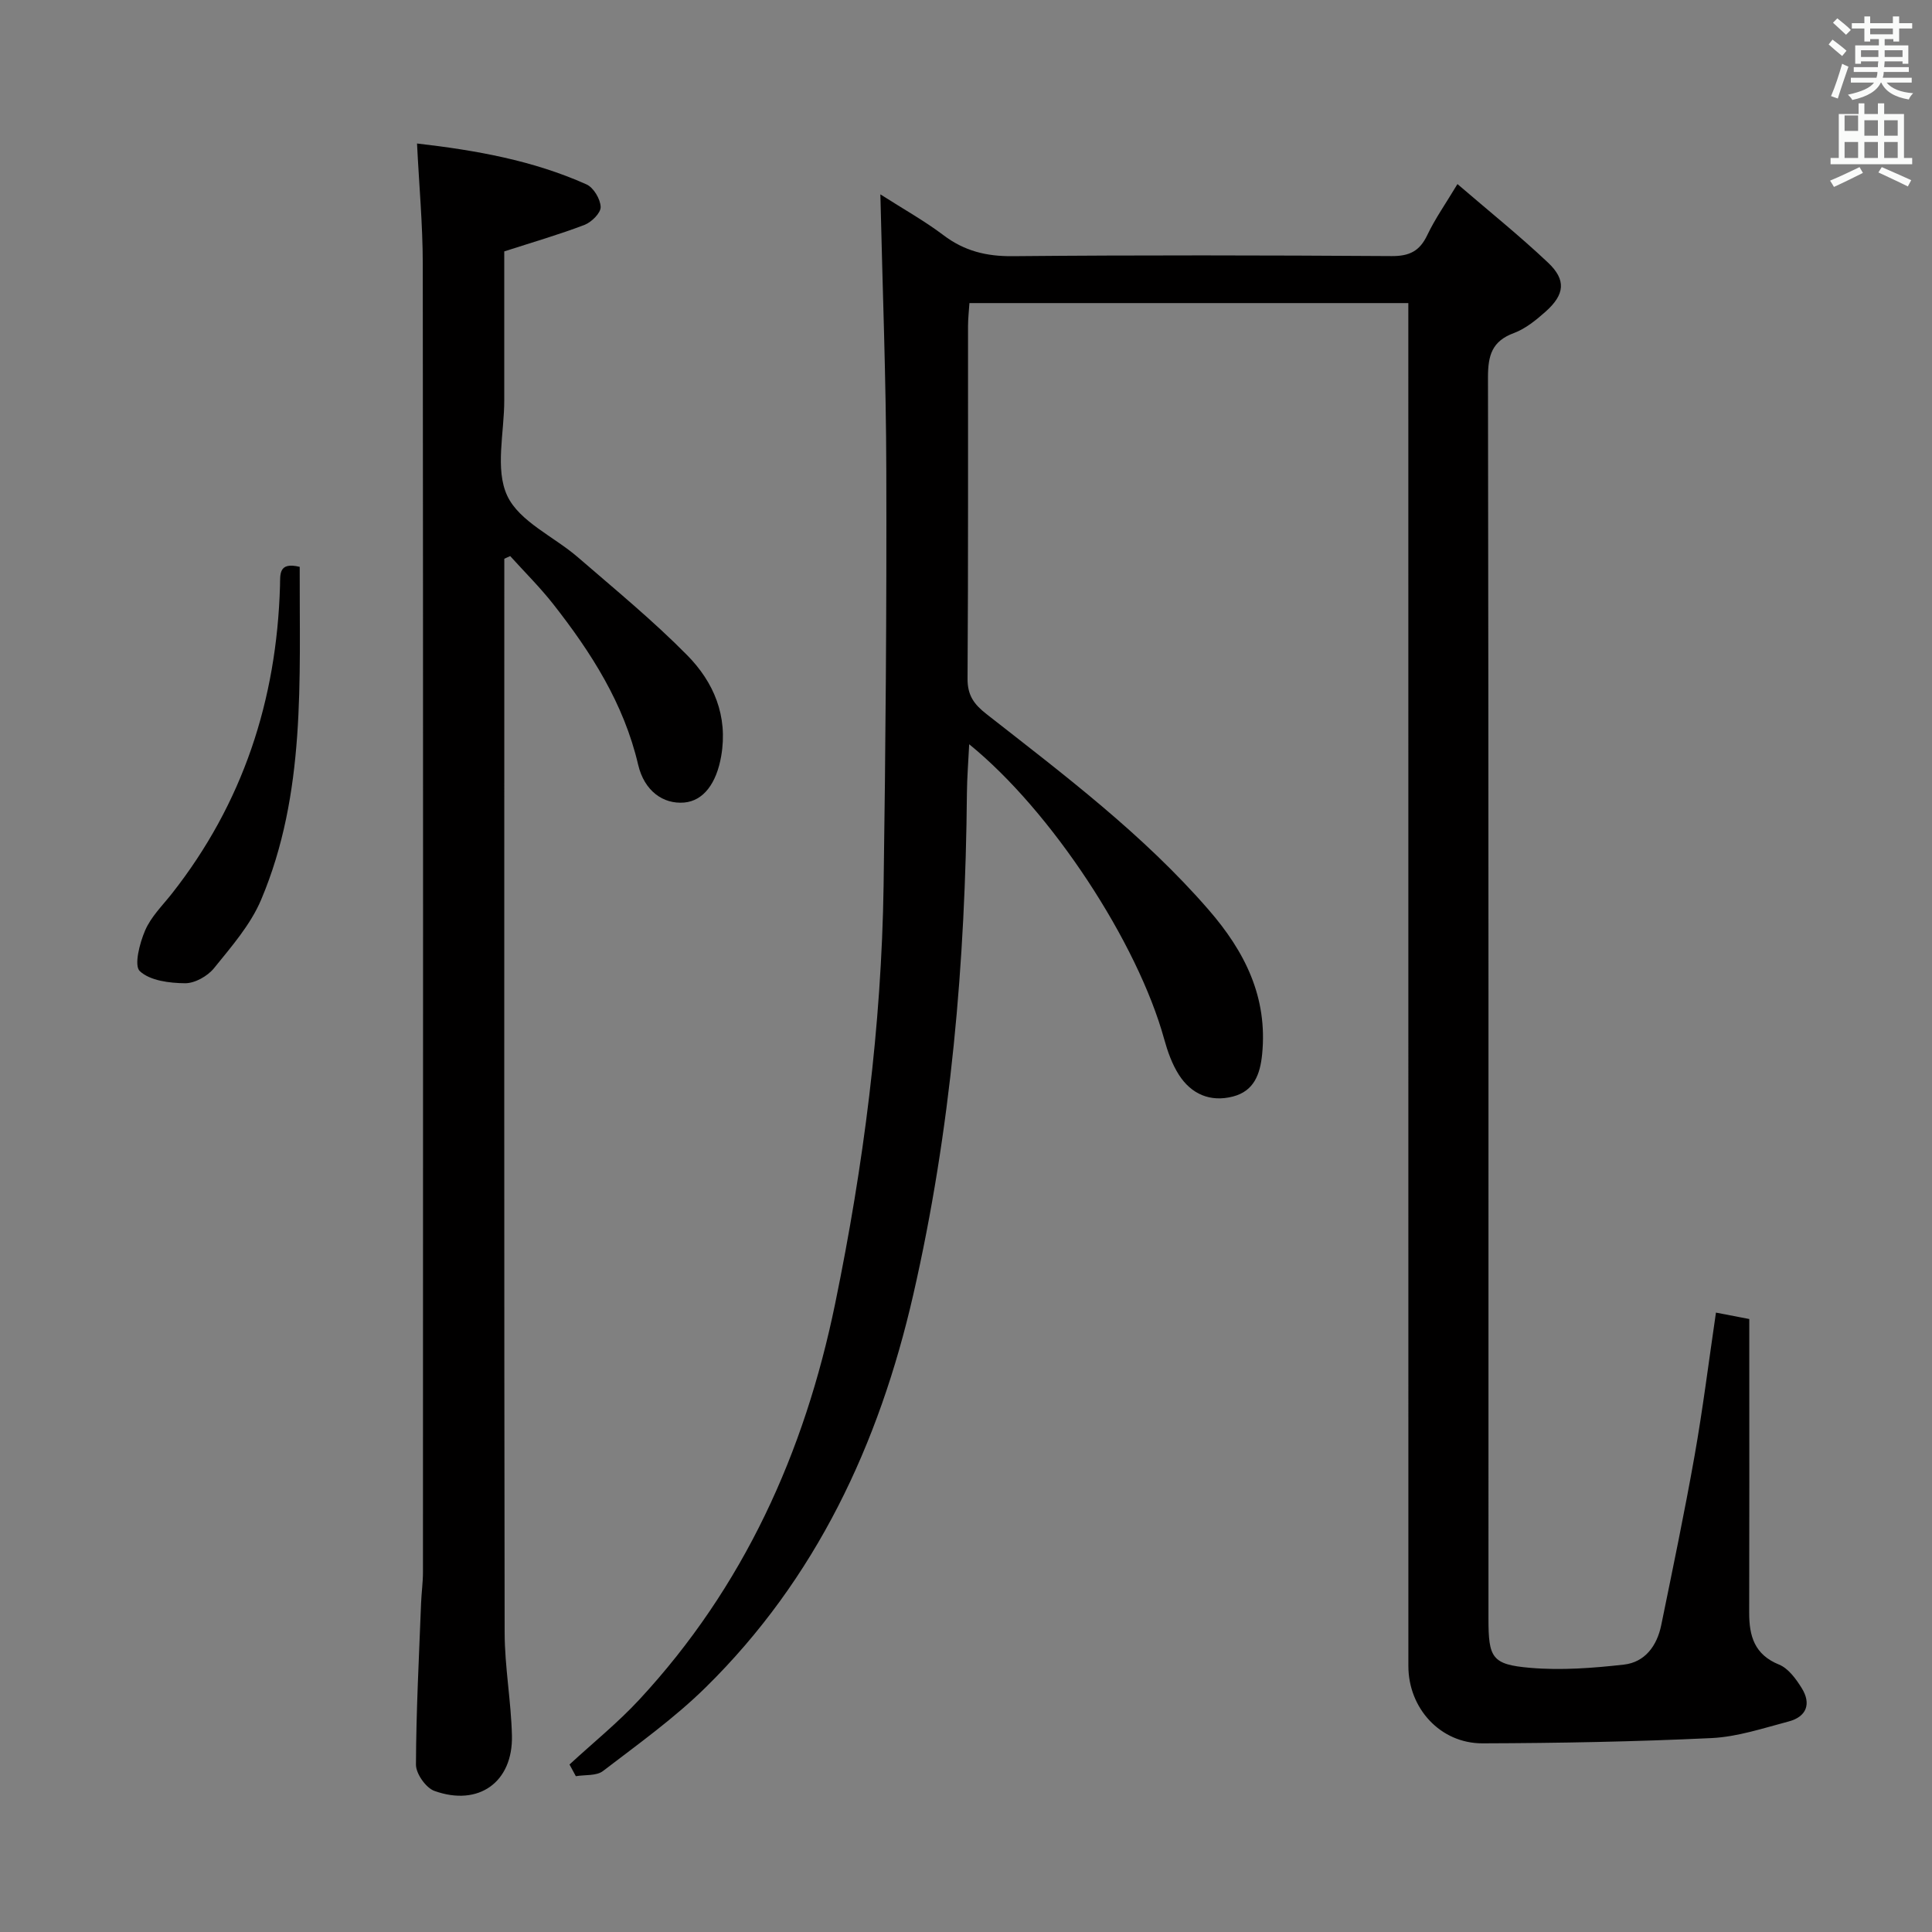 <svg enable-background="new 0 0 400 400" viewBox="0 0 400 400" xmlns="http://www.w3.org/2000/svg"><rect x="0" y="0" width="400" height="400" fill="#808080" stroke="none"/><path d="m378.6 9.2.8-1c.9.7 1.9 1.4 2.9 2.3l-.9 1.1c-1.1-.9-2-1.7-2.8-2.4zm.5 10.7c.9-2.1 1.6-4.3 2.3-6.7.4.2.8.4 1.3.6-.7 2.1-1.5 4.3-2.2 6.6zm.4-15.2.9-.9c1 .8 2 1.6 2.8 2.4l-1 1c-1-.9-1.9-1.8-2.7-2.5zm12.5-1.3h1.2v1.4h2.7v1.1h-2.7v2.7h-1.2v-.5h-1.8v1.3h4.9v3.8h-1.2v-.5h-3.7c0 .4-.1.9-.1 1.2h5.1v1h-5.2c0 .5-.1.9-.2 1.2h6v1h-5.2c1.1 1.3 2.9 2 5.5 2.2-.4.4-.7.8-.9 1.3-2.9-.5-4.8-1.6-5.7-3.5h-.1c-.8 1.7-2.7 2.9-5.9 3.6-.2-.4-.6-.8-.9-1.1 2.8-.6 4.6-1.4 5.4-2.5h-4.8v-1h5.3c.1-.3.2-.7.2-1.2h-4.9v-1h5c0-.4 0-.8.1-1.2h-3.6v.5h-1.2v-3.8h4.9v-1.3h-1.8v.5h-1.2v-2.7h-2.6v-1.1h2.6v-1.4h1.2v1.4h4.7v-1.4zm-6.7 8.4h3.6c0-.4 0-.9 0-1.4h-3.6zm1.9-4.7h4.7v-1.2h-4.7zm6.7 3.3h-3.7v1.4h3.7z" fill="#fafbfa"/><path d="m384.7 21.4h1.3v2.2h2.8v-2.2h1.3v2.2h4.1v9.1h1.7v1.3h-16.9v-1.3h1.7v-9.1h4.1v-2.2zm.3 13.2.7 1.2c-1.8.9-3.8 1.9-6 2.9-.2-.4-.5-.8-.8-1.3 2.4-1 4.4-2 6.1-2.8zm-3.1-7.5h2.8v-3.2h-2.8v4.2zm0 5.6h2.8v-3.3h-2.8zm4.1-4.6h2.8v-3.2h-2.8zm0 4.6h2.8v-3.3h-2.8zm3.6 1.9c2.1.9 4.1 1.8 6.1 2.7l-.7 1.3c-2.2-1.1-4.2-2-6.1-2.9zm3.3-9.7h-2.8v3.2h2.8zm-2.8 7.8h2.8v-3.3h-2.8z" fill="#fafbfa"/><g fill="#010000"><path d="m182.27 40.24c4.75 3.04 9.12 5.47 13.06 8.45 4.33 3.28 8.88 4.4 14.32 4.35 26.16-.24 52.33-.19 78.49-.02 3.68.02 5.79-1.04 7.36-4.34 1.62-3.41 3.84-6.55 6.25-10.57 6.51 5.6 12.85 10.69 18.75 16.26 3.81 3.59 3.47 6.62-.5 10.15-1.97 1.75-4.16 3.54-6.58 4.44-4.53 1.68-5.35 4.63-5.35 9.15.14 85.66.1 171.32.1 256.98 0 8.17.7 9.54 8.67 10.22 6.4.55 12.95.05 19.36-.67 4.39-.49 6.87-3.92 7.74-8.17 2.39-11.69 4.83-23.37 6.91-35.11 1.7-9.62 2.91-19.33 4.42-29.6 2.31.45 4.45.86 6.9 1.33v6.79c0 18 .03 36-.02 54-.01 4.84 1.08 8.69 6.19 10.76 1.92.78 3.51 2.97 4.69 4.87 2.01 3.23 1.01 5.92-2.7 6.9-5.27 1.39-10.6 3.18-15.97 3.44-15.79.75-31.61 1.04-47.41 1.09-8.74.03-15.36-7.25-15.36-16-.01-91.83-.01-183.65-.01-275.48 0-2.12 0-4.24 0-6.71-30.48 0-60.39 0-90.87 0-.1 1.59-.29 3.18-.29 4.77-.02 24.33.06 48.66-.1 72.99-.02 3.46 1.34 5.31 3.92 7.33 16.11 12.62 32.48 24.94 46 40.53 7.5 8.64 12.25 18.09 11.07 29.92-.42 4.17-1.7 7.6-6.03 8.73-4.7 1.22-8.65-.49-11.22-4.52-1.4-2.2-2.32-4.8-3.02-7.33-5.49-19.96-23.32-47.24-40.38-61.08-.18 3.69-.44 6.87-.47 10.06-.31 35-3.28 69.72-11.11 103.91-7.08 30.92-20.11 58.81-42.99 81.31-6.49 6.38-14 11.75-21.26 17.31-1.35 1.03-3.71.74-5.61 1.06-.44-.81-.87-1.61-1.31-2.42 4.83-4.46 9.99-8.62 14.44-13.42 21.61-23.31 34.22-51.13 40.57-82.05 5.87-28.55 9.59-57.35 10.02-86.5.42-28.64.64-57.28.56-85.92-.04-18.78-.78-37.55-1.23-57.19z"/><path d="m104.41 115.68v5.37c0 72.31-.05 144.62.07 216.93.01 7.12 1.34 14.22 1.51 21.35.23 9.64-6.89 14.75-16.05 11.46-1.76-.63-3.83-3.57-3.82-5.44.04-11.14.63-22.27 1.06-33.41.08-2.16.39-4.31.39-6.46.02-90.3.05-180.61-.04-270.91-.01-8.08-.76-16.17-1.19-24.86 12.16 1.4 23.98 3.49 35.09 8.47 1.46.65 2.88 3.04 2.93 4.67.04 1.24-1.89 3.15-3.35 3.71-5.23 2-10.63 3.56-16.61 5.49 0 9.91-.01 20.38 0 30.84.01 6.66-1.94 14.25.61 19.73 2.49 5.36 9.68 8.47 14.64 12.76 7.66 6.63 15.53 13.08 22.63 20.28 5.48 5.56 8.47 12.54 7.04 20.86-.96 5.58-3.63 9.3-7.69 9.64-4.3.36-8.23-2.37-9.51-7.84-2.96-12.67-9.72-23.22-17.56-33.22-2.75-3.5-5.94-6.66-8.93-9.97-.4.17-.81.36-1.22.55z"/><path d="m62.05 117.36c-.07 23.48 1.33 46.88-7.99 68.93-2.19 5.18-6.14 9.69-9.74 14.15-1.33 1.65-3.96 3.14-5.99 3.13-3.23-.03-7.25-.52-9.38-2.5-1.24-1.15-.04-5.81 1.1-8.44 1.21-2.82 3.59-5.15 5.54-7.62 14.7-18.68 21.69-40.06 22.38-63.66.08-2.34-.41-5.08 4.08-3.99z"/></g></svg>